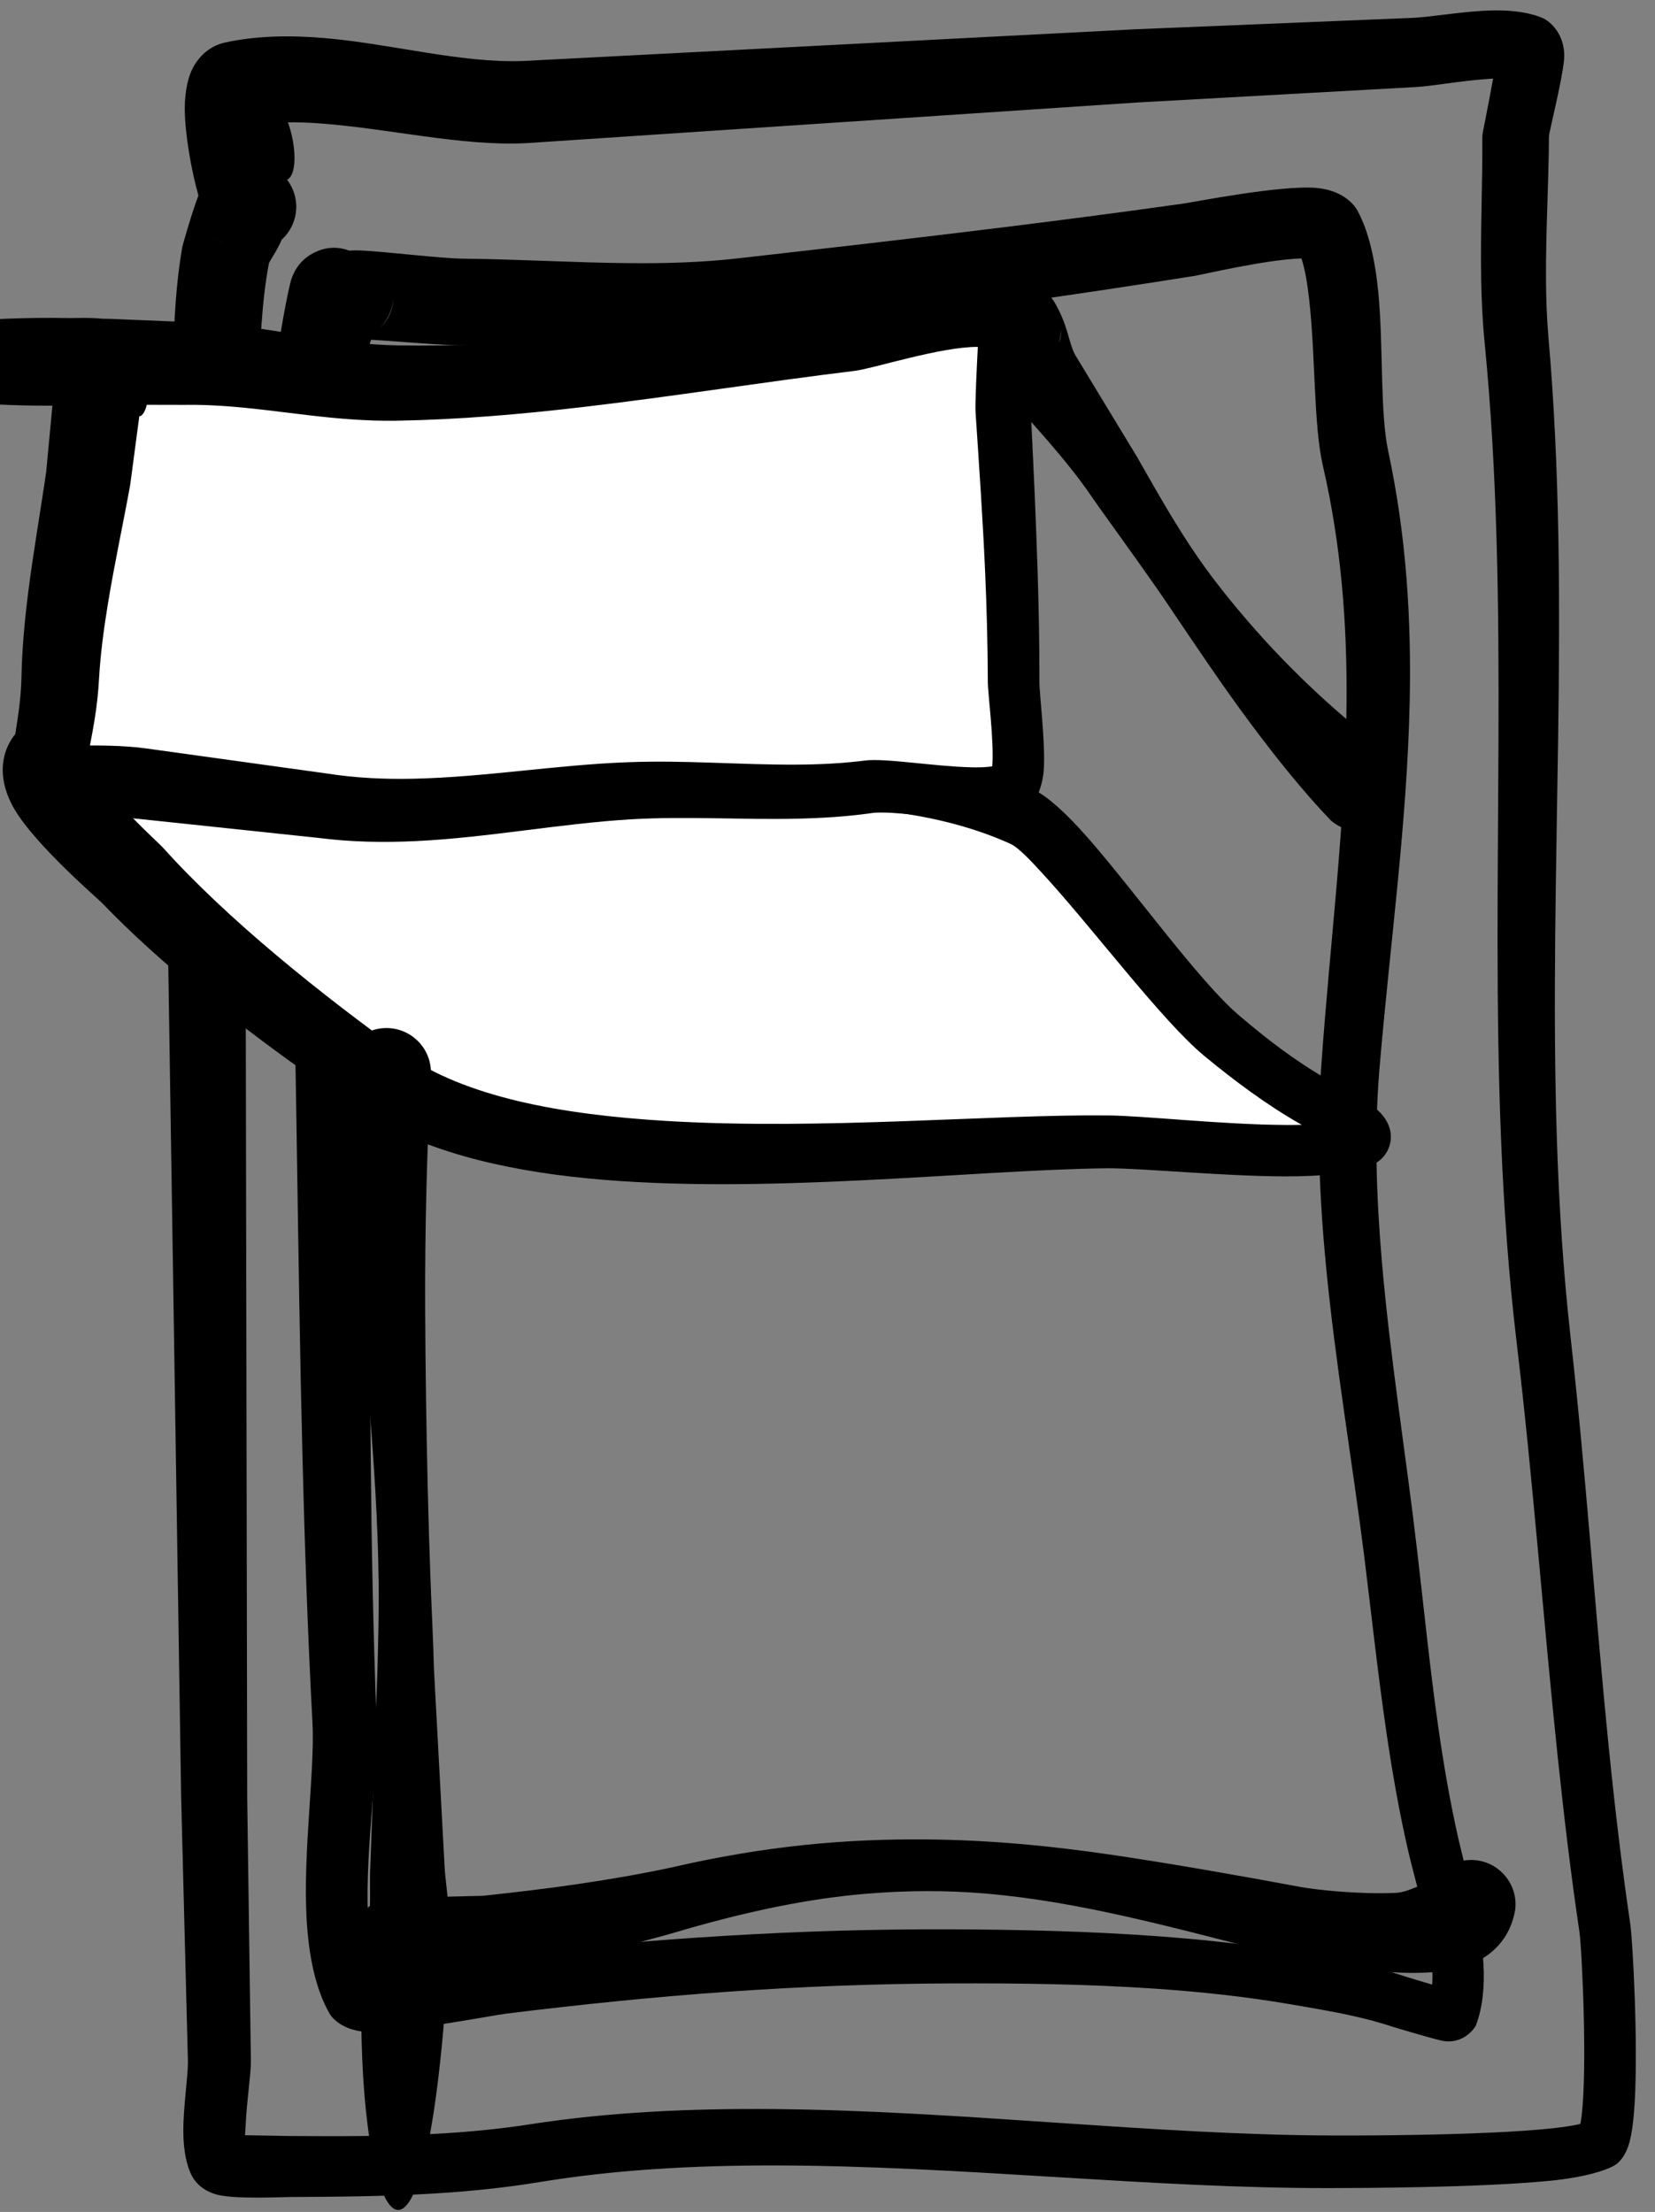 <?xml version="1.0" encoding="UTF-8" standalone="no"?><!DOCTYPE svg PUBLIC "-//W3C//DTD SVG 1.1//EN" "http://www.w3.org/Graphics/SVG/1.1/DTD/svg11.dtd"><svg width="100%" height="100%" viewBox="0 0 775 1036" version="1.1" xmlns="http://www.w3.org/2000/svg" xmlns:xlink="http://www.w3.org/1999/xlink" xml:space="preserve" xmlns:serif="http://www.serif.com/" style="fill-rule:evenodd;clip-rule:evenodd;stroke-linejoin:round;stroke-miterlimit:2;"><rect x="0" y="0" width="775" height="1036" fill="#808080" stroke="none"/><g id="Cara"></g><path d="M92.918,91.567c-2.98,7.823 -7.337,22.843 -7.618,24.475c-1.435,8.332 -2.385,16.785 -3.023,25.3c-1.377,18.364 -1.321,37.014 -2.385,55.171c-1.716,29.305 -2.422,58.651 -2.602,88.013c-0.267,43.606 0.609,87.238 0.943,130.802l6.588,426.141l3.181,124.218c0.041,7.109 -2.252,21.434 -2.151,33.01c0.073,8.508 1.542,15.926 4.17,20.706c1.601,2.913 5.252,6.979 12.175,8.632c8.47,2.023 30.171,0.988 33.317,0.971c23.727,-0.125 46.874,-0.296 70.043,-1.793c15.67,-1.012 31.349,-2.616 47.216,-5.223c35.299,-5.8 72.094,-7.807 109.54,-7.778c87.091,0.069 177.624,10.884 261.419,10.599c11.951,-0.016 68.57,-0.107 102.363,-3.442c16.229,-1.602 27.998,-5.221 31.403,-8.22c1.847,-1.628 4.076,-4.625 5.434,-9.375c1.182,-4.133 2.066,-10.723 2.543,-18.727c1.685,-28.266 -0.915,-76.232 -2.038,-83.781c-3.988,-27.163 -7.208,-54.497 -9.984,-81.921c-6.507,-64.279 -10.75,-129.032 -17.996,-193.142c-3.442,-30.76 -5.4,-61.621 -6.402,-92.543c-4.061,-125.218 6.96,-251.393 -3.97,-375.906c-0.783,-9.046 -1.081,-18.201 -1.128,-27.404c-0.113,-22.237 1.258,-44.735 1.398,-66.685c0.01,-1.465 6.014,-25.443 6.994,-35.011c1.308,-12.768 -7.122,-18.916 -9.573,-20.028c-5.807,-2.636 -13.916,-3.85 -22.947,-3.755c-13.464,0.143 -29.63,3.181 -38.69,3.51l-129.913,5.348l-286.404,14.842c-28.768,1.062 -61.507,-8.012 -92.403,-10.7c-16.223,-1.411 -31.998,-1.185 -46.73,1.976c-5.915,1.269 -11.364,4.764 -15.177,11.573c-2.154,3.846 -3.993,10.684 -3.983,19.422c0.013,11.657 3.002,28.663 6.39,40.725Zm606.257,-54.76l-3.521,0.253c-12.133,0.87 -25.285,3.353 -33.131,3.738l-129.769,7.192l-286.208,19.052c-30.2,1.593 -64.78,-6.974 -97.277,-9.277c-4.884,-0.347 -9.713,-0.534 -14.454,-0.462c3.669,9.846 4.682,24.206 -0.353,26.902c4.473,5.881 5.675,13.967 2.433,21.175c-1.205,2.681 -2.908,4.982 -4.955,6.843c-1.93,4.694 -5.887,10.408 -6.024,11.135c-1.774,9.436 -2.781,19.073 -3.465,28.769c-1.108,15.71 -1.433,31.559 -2.577,47.035c-2.114,28.588 -3.236,57.231 -3.85,85.897c-0.931,43.42 -0.72,86.883 -1.052,130.269l0.783,426.141l1.734,124.218c-0.036,6.3 -1.889,18.127 -2.411,28.87c-0.093,1.922 -0.272,3.797 -0.336,5.501c7.246,0.139 19.058,0.362 20.771,0.371c23.16,0.122 45.756,0.222 68.385,-1.016c14.779,-0.809 29.573,-2.187 44.551,-4.508c36.765,-5.695 75.046,-7.434 113.99,-7.092c87.071,0.763 177.512,12.093 261.292,12.378c9.079,0.012 44.448,0.069 75.336,-1.39c15.381,-0.727 29.615,-1.797 38.62,-3.504c0.747,-0.141 1.579,-0.338 2.348,-0.54c0.231,-1.16 0.469,-2.521 0.609,-3.725c1.351,-11.597 1.402,-30.1 0.991,-47.087c-0.446,-18.434 -1.432,-35.084 -2.031,-39.157c-4.091,-27.505 -7.352,-55.189 -10.27,-82.955c-6.742,-64.145 -11.473,-128.75 -19.077,-192.708c-3.769,-31.399 -5.99,-62.915 -7.304,-94.499c-5.182,-124.592 4.426,-250.281 -7.732,-374.095c-0.979,-9.842 -1.442,-19.81 -1.622,-29.832c-0.399,-22.346 0.682,-44.973 0.541,-67.034c-0.008,-1.152 3.028,-15.261 5.035,-26.858Zm-592.47,78.366l0.11,0.037l-0.223,-0.084l0.113,0.047Zm-0.854,-0.356c-2.013,-0.875 -3.917,-2.09 -5.633,-3.644c1.762,1.622 3.653,2.809 5.633,3.644Z"/><path d="M163.584,117.372c-5.061,-1.812 -10.402,-1.939 -15.949,0.72c-2.293,1.099 -7.926,3.89 -10.972,12.012c-1.797,4.791 -6.037,29.83 -6.402,33.346c-1.021,9.812 -1.778,19.59 -2.304,29.382c-0.522,9.717 -0.834,19.445 -0.974,29.232c-0.249,17.472 0.293,34.843 1.25,52.174c2.169,39.304 6.452,78.377 7.71,117.919c2.969,96.325 3.275,193.304 5.695,289.928c1.043,41.656 2.46,83.242 4.68,124.682c1.191,22.575 -4.499,60.46 -2.74,91.987c0.97,17.37 4.203,33.008 10.8,44.419c1.702,2.943 7.675,8.467 18.721,8.503c16.78,0.055 58.631,-7.898 63.551,-8.507c35.379,-4.379 69.798,-7.9 104.314,-10.321c34.43,-2.416 68.952,-3.745 104.604,-3.895c30.375,-0.118 63.274,0.27 95.468,2.477c21.513,1.475 42.705,3.774 62.598,7.196c10.289,1.771 19.957,3.338 29.633,5.496c6.147,1.37 12.299,2.98 18.628,5.056c1.466,0.481 16.545,4.999 22.667,6.469c10.693,2.568 16.251,-6.166 16.587,-7.057c3.2,-8.475 4.138,-18.505 3.492,-29.141c-1.208,-19.852 -8.012,-42.107 -11.614,-57.839c-4.001,-17.549 -7.073,-35.501 -9.64,-53.587c-3.896,-27.448 -6.647,-55.198 -9.842,-82.324c-5.091,-43.884 -12.616,-89.852 -16.506,-135.566c-2.553,-30.004 -3.515,-59.892 -1.113,-88.97c4.892,-58.442 12.983,-115.195 14.195,-172.268c0.825,-38.822 -1.521,-77.781 -10.036,-117.501c-3.947,-18.415 -2.198,-49.259 -4.677,-74.659c-1.469,-15.06 -4.523,-28.458 -9.65,-37.934c-2.31,-4.278 -8.274,-9.71 -19.026,-10.753c-16.316,-1.582 -57.598,6.599 -62.716,7.32c-27.87,3.931 -55.658,7.556 -83.436,11c-41.834,5.186 -83.632,9.952 -125.623,14.699c-16.561,1.871 -33.153,2.318 -49.764,2.189c-26.033,-0.203 -52.103,-1.841 -78.173,-2.101c-10.58,-0.105 -36.514,-3.301 -47.624,-3.824c-2.22,-0.105 -4.172,-0.07 -5.812,0.041Zm445.863,3.674c-16.185,0.435 -46.273,7.568 -50.339,8.216c-27.988,4.463 -55.9,8.617 -83.804,12.588c-41.864,5.958 -83.699,11.494 -125.729,17.014c-13.593,1.785 -27.22,2.698 -40.87,3.138c-30.499,0.985 -61.111,-0.564 -91.685,-0.262c-9.319,0.093 -30.241,-1.857 -43.283,-2.611c-1.262,4.211 -2.553,7.972 -2.674,8.954c-1.122,9.114 -1.996,18.2 -2.657,27.304c-0.666,9.178 -1.132,18.37 -1.438,27.622c-0.546,16.545 -0.331,33.01 0.267,49.444c1.441,39.616 4.997,79.04 5.517,118.878c1.356,96.438 -0.018,193.485 0.84,290.213c0.367,41.37 1.154,82.676 2.718,123.85c0.877,22.593 -5.342,60.403 -4.019,91.957c0.408,9.721 1.417,18.783 4.062,26.19c17.332,-0.546 52.701,-7.092 57.084,-7.584c35.899,-4.035 70.82,-7.159 105.82,-9.27c35.004,-2.111 70.087,-3.215 106.311,-3.063c30.938,0.12 64.437,0.861 97.215,3.285c22.346,1.653 44.363,4.069 65.022,7.687c10.691,1.873 20.734,3.546 30.785,5.819c6.896,1.559 13.793,3.394 20.891,5.745c0.794,0.263 5.948,1.835 11.189,3.349c0.329,-5.012 -0.062,-10.41 -0.771,-15.907c-2.132,-16.516 -7.492,-33.807 -10.442,-46.574c-4.213,-18.179 -7.449,-36.781 -10.204,-55.518c-4.06,-27.614 -7.051,-55.529 -10.441,-82.819c-5.554,-44.089 -13.529,-90.257 -17.922,-136.196c-3.011,-31.482 -4.337,-62.859 -2.153,-93.426c4.07,-57.874 11.446,-114.116 11.831,-170.588c0.248,-36.494 -2.493,-73.078 -11.076,-110.28c-4.433,-19.21 -3.423,-51.5 -6.446,-78.044c-0.805,-7.065 -1.829,-13.648 -3.599,-19.111Zm-431.755,32.563c5.079,-4.497 6.561,-9.993 6.507,-15.113c0,5.95 -2.499,11.32 -6.507,15.113Zm-41.647,-12.685l0.002,0.008l-0.009,-0.115l0.007,0.107Zm-0.048,-0.666l-0.026,-1.027c-0.003,0.356 0.005,0.698 0.026,1.027Z"/><path d="M464.507,172.157c3.278,5.874 7.04,12.658 9.895,15.861c7.141,8.175 14.407,16.1 21.356,24.429c4.455,5.34 8.756,10.748 12.83,16.404c7.211,10.52 15.178,21.32 23.186,32.617c5.067,7.149 10.245,14.411 15.276,21.867c12.512,18.546 25.113,37.449 38.355,55.225c12.311,16.526 24.714,32.017 37.683,45.603c8.637,7.591 21.811,6.741 29.402,-1.896c7.59,-8.637 6.74,-21.812 -1.897,-29.402c-22.638,-16.901 -45.719,-38.093 -66.304,-61.998c-8.109,-9.417 -15.896,-19.124 -22.89,-29.165c-11.086,-15.915 -20.222,-32.474 -28.933,-47.684l-28.892,-47.628c-1.757,-2.878 -3.137,-9.212 -4.783,-13.988c-1.875,-5.442 -4.213,-9.629 -5.444,-11.56c-4.449,-6.982 -10.973,-7.729 -14.431,-8.476c-5.676,-1.226 -21.791,-0.365 -23.871,22.343c0,7.303 3.766,13.733 9.462,17.448Zm-4.294,-7.33c-0.082,-0.087 -0.151,-0.152 -0.151,-0.152l0.151,0.152Zm35.628,-4.159c0.671,-1.558 1.096,-3.505 0.871,-5.959c-0,2.071 -0.303,4.072 -0.871,5.959Z"/><path d="M30.497,362.023c94.962,-0 193.182,-6.809 289.852,-2.138c54.995,2.658 109.515,0.046 158.425,22.758c18.139,8.424 67.032,80.35 93.271,102.392c13.478,11.322 27.923,22.26 43.174,30.931c8.349,4.746 30.664,14.798 21.968,18.836c-20.027,9.3 -93.764,0 -118.709,0c-91.833,0 -263.743,24.333 -339.581,-28.084c-38.369,-26.52 -84.93,-62.366 -116.789,-96.699c-2.675,-2.883 -49.615,-43.239 -38.93,-53.334c6.398,-6.045 5.388,2.01 5.388,6.755" style="fill:#fff;"/><path d="M43.281,341.372c-3.506,-4.041 -7.864,-6.52 -13.133,-7.236c-4.195,-0.57 -12.112,-1.211 -21.091,7.602c-8.03,7.88 -11.647,21.852 -1.896,37.921c10.203,16.813 38.638,41.198 40.823,43.466c13.588,14.146 29.618,28.543 46.608,42.403c24.657,20.114 51.244,39.177 74.836,54.891c26.746,17.889 64.054,27.425 105.862,31.506c81.522,7.958 180.692,-4.053 243.188,-4.751c16.395,-0.065 53.899,3.718 83.335,3.802c17.587,0.05 32.608,-1.542 40.481,-5.176c5.07,-2.337 7.247,-5.798 8.289,-8.905c1.463,-4.361 1.014,-10.144 -4.121,-15.628c-4.91,-5.243 -18.691,-12.197 -25.204,-15.925c-7.229,-4.14 -14.271,-8.813 -21.085,-13.82c-6.93,-5.094 -13.617,-10.541 -20.087,-16.058c-18.688,-15.98 -48.892,-58.237 -70.812,-83.218c-9.927,-11.312 -18.838,-19.29 -24.702,-22.09c-21.004,-10.067 -43.042,-15.694 -65.724,-19.108c-31.651,-4.764 -64.611,-5.005 -97.73,-7.079c-29.166,-1.873 -58.478,-2.679 -87.818,-2.997c-63.742,-0.693 -127.551,1.113 -190.019,0.4Zm566.341,185.471l-0.443,-0.254c-8.042,-4.539 -15.863,-9.691 -23.474,-15.162c-7.456,-5.359 -14.707,-11.033 -21.7,-16.82c-19.574,-16.154 -51.686,-59.059 -74.807,-84.397c-6.78,-7.43 -12.264,-13.293 -16.223,-15.08c-18.636,-8.379 -38.108,-12.773 -58.079,-15.24c-30.929,-3.821 -63.025,-2.989 -95.317,-4.089c-28.616,-0.928 -57.343,-0.845 -86.081,-0.203c-57.771,1.29 -115.522,4.774 -172.34,6.505c7.519,7.733 14.134,13.759 15.073,14.81c15.092,16.835 33.706,34.1 53.14,50.432c19.785,16.628 40.367,32.318 58.996,45.673c29.347,20.937 74.716,29.049 123.705,31.998c72.695,4.377 153.121,-3.157 206.406,-2.585c16.419,0.064 53.945,4.328 83.423,4.46c2.659,0.012 5.244,0.004 7.721,-0.048Z"/><path d="M49.902,177.572c0,-5.186 -4.673,12.057 -4.914,14.008c-1.337,10.829 -1.929,21.633 -3.686,32.438c-5.026,30.907 -11.909,62.294 -13.097,93.629c-0.526,13.869 -3.257,27.019 -5.738,40.544c-0.498,2.716 -1.634,8.119 -1.634,8.119l7.777,0c12.633,0 25.554,-0.817 38.088,0.735c28.277,3.501 56.057,6.29 84.382,10.323c48.295,6.877 95.773,-4.677 143.761,-7.005c37.534,-1.82 74.48,3.172 111.817,-1.849c14.056,-1.89 57.663,8.343 67.992,-0.734c4.934,-4.337 -0,-41.13 -0,-48.297c-0,-42.88 -2.454,-84.642 -4.915,-127.168c-0.388,-6.721 4.544,-36.551 0,-40.544c-9.892,-8.694 -59.774,6.558 -70.867,7.739c-70.81,7.538 -141.566,19.898 -212.982,19.898c-34.17,0 -66.003,-9.208 -99.936,-9.208c-11.498,-0 -22.865,-0.747 -34.401,-0.747c-5.873,-0 -23.492,-0 -17.619,-0c5.581,-0 10.895,0.019 16.39,1.114" style="fill:#fff;"/><path d="M48.108,149.275c-0.923,-0.094 -1.845,-0.163 -2.768,-0.214c-3.772,-0.205 -7.534,-0.189 -11.41,-0.112l-1.179,0.027c-40.987,-0.752 -73.967,3.22 -93.132,8.97c-12.995,3.43 -18.691,7.47 -18.305,11.507c-0.394,4.036 5.305,8.077 18.305,11.506c17.865,5.357 47.741,9.171 84.917,9.055l-2.886,30.809c-2.683,18.689 -6.032,37.554 -8.419,56.47c-1.669,13.221 -2.912,26.452 -3.17,39.666c-0.105,4.915 -0.502,9.733 -1.094,14.514c-0.976,7.874 -2.379,15.653 -3.695,23.565l-1.413,7.704c-1.076,5.114 0.213,10.441 3.506,14.499c3.294,4.058 8.242,6.415 13.468,6.415l7.777,-0.128c7.5,-0.124 15.094,-0.546 22.656,-0.573c4.49,-0.016 8.966,0.08 13.393,0.554l84.276,8.92c15.368,1.974 30.627,2.242 45.841,1.512c33.648,-1.617 67.025,-8.162 100.713,-10.208c26.12,-1.509 51.979,0.3 77.868,-0.289c11.638,-0.265 23.281,-0.975 34.954,-2.637c10.349,-1.436 37.032,3.876 54.017,2.803c9.126,-0.577 16.251,-3.114 20.329,-6.719c2.628,-2.324 5.858,-8.727 6.212,-17.972c0.49,-12.81 -2.143,-34.133 -2.147,-39.436c0.069,-17.256 -0.297,-34.333 -0.822,-51.354c-0.786,-25.513 -1.994,-50.898 -3.259,-76.561c-0.235,-4.89 2.513,-22.06 2.227,-32.475c-0.241,-8.791 -3.57,-14.854 -6.336,-17.333c-4.211,-3.784 -12.489,-6.381 -23.286,-6.081c-19.021,0.529 -49.475,8.876 -57.887,9.659c-42.513,3.892 -85.014,9.572 -127.644,13.167c-27.891,2.353 -55.821,3.753 -83.829,3.266c-26.848,-0.48 -52.096,-6.845 -78.198,-9.62c-7.176,-0.763 -14.408,-1.253 -21.738,-1.384l-34.401,-1.424l-3.441,-0.068Zm409.79,13.2c-17.407,-0.123 -49.103,10.198 -57.521,11.206c-42.457,5.155 -84.861,11.987 -127.43,16.96c-28.929,3.38 -57.916,5.898 -87.061,6.404c-7.291,0.131 -14.487,-0.153 -21.63,-0.65c-26.272,-1.827 -51.671,-7.239 -78.306,-6.763l-17.207,-0.035c-0.572,2.642 -2.195,5.62 -3.474,5.298l-0.023,-0.011l-4.292,32.33c-3.339,18.37 -7.356,36.887 -10.407,55.491c-1.944,11.856 -3.527,23.733 -4.198,35.63c-0.334,6.146 -1.018,12.161 -1.956,18.12c-0.67,4.251 -1.452,8.473 -2.282,12.699c3.198,0.002 6.398,0.028 9.591,0.122c5.72,0.168 11.415,0.515 17.034,1.305l84.488,11.725c13.551,2.12 27.049,2.712 40.528,2.415c33.515,-0.738 66.876,-6.51 100.44,-7.727c26.46,-1.038 52.595,1.281 78.803,1.128c10.649,-0.062 21.309,-0.546 32.01,-1.901c9.585,-1.246 32.37,2.761 49.947,3.161c3.114,0.071 6.025,0.014 8.571,-0.297l1.137,-0.191c0.929,-11.708 -2.087,-34.09 -2.082,-39.411c-0.068,-16.953 -0.485,-33.73 -1.21,-50.445c-1.098,-25.328 -2.846,-50.512 -4.539,-75.976c-0.274,-4.059 0.611,-21.922 1.069,-30.587Z"/><path d="M170.075,912.792c-0.455,2.502 -0.873,5.219 -0.665,8.664l0.056,0.706l-0.007,0.18c-3.738,123.895 29.422,174.168 40.152,1.049c0.39,0.175 0.612,-0.808 0.961,-1.301c4.4,-7.116 3.994,-15.857 -0.325,-22.418c0.019,-0.788 0.014,-1.584 -0.008,-2.385c-0.216,-7.747 -1.669,-16.133 -2.045,-23.012l-4.98,-92.527c-0.361,-14.071 -1.122,-28.133 -1.63,-42.234c-0.504,-14.021 -0.951,-28.06 -1.275,-42.113c-0.646,-27.985 -1.093,-55.974 -1.21,-83.982c-0.156,-37.181 0.769,-74.162 2.706,-111.087c0,-11.498 -9.335,-20.833 -20.833,-20.833c-11.498,0 -20.833,9.335 -20.833,20.833c2.045,39.355 6.049,78.584 9.559,118.06c2.312,25.991 4.565,51.974 6.072,78.007c0.805,13.903 1.339,27.816 1.526,41.716c0.187,13.899 -0.174,27.771 -0.53,41.633l-3.358,92.527c-0.319,5.829 0.063,12.832 -0.218,19.528c-0.114,2.697 -0.532,5.271 -1.271,7.489c-0.848,2.516 -1.45,7.138 -1.844,11.5Z"/><path d="M192.945,930.787c2.662,-0.277 6.567,-2.049 8.248,-2.281l30.492,-3.743c14.906,-2.916 30.07,-6.079 45.179,-9.599c15.245,-3.551 30.372,-7.382 45.01,-11.769c30.341,-8.679 57.441,-14.195 83.217,-16.388c19.397,-1.651 38.012,-1.71 56.476,-0.136c44.255,3.773 87.555,15.827 140.514,29.432c13.043,3.567 56.454,11.252 79.665,5.878c16.984,-3.932 25.712,-14.877 27.823,-27.934c1.257,-11.43 -7.002,-21.729 -18.431,-22.986c-8.643,-0.95 -16.64,3.541 -20.566,10.731c-3.713,-0.748 -10.487,4.297 -17.098,4.576c-17.338,0.732 -36.645,-1.4 -44.116,-2.72c-31.584,-5.862 -59.894,-10.819 -86.847,-14.836c-30.49,-4.545 -59.227,-7.249 -89.12,-7.495c-36.252,-0.297 -74.214,2.76 -118.896,13.124c-14.299,3.066 -29.016,5.605 -43.837,7.781c-14.915,2.189 -29.867,3.931 -44.542,5.506l-28.507,0.665c-4.164,0.175 -13.044,0.011 -16.992,0.862c-5.972,1.288 -9.516,4.741 -11.788,7.153c-4.17,4.427 -5.26,9.823 -5.104,15.524c0.11,4.011 1.752,9.351 7.598,15.018c6.129,5.386 14.543,6.522 21.622,3.637Zm9.369,-30.992c-0.805,-1.339 -1.909,-2.689 -3.486,-3.944c1.354,1.191 2.517,2.518 3.486,3.944Zm465.878,-10.397c-0.021,0.097 -0.034,0.195 -0.04,0.294l0.04,-0.294Z"/></svg>